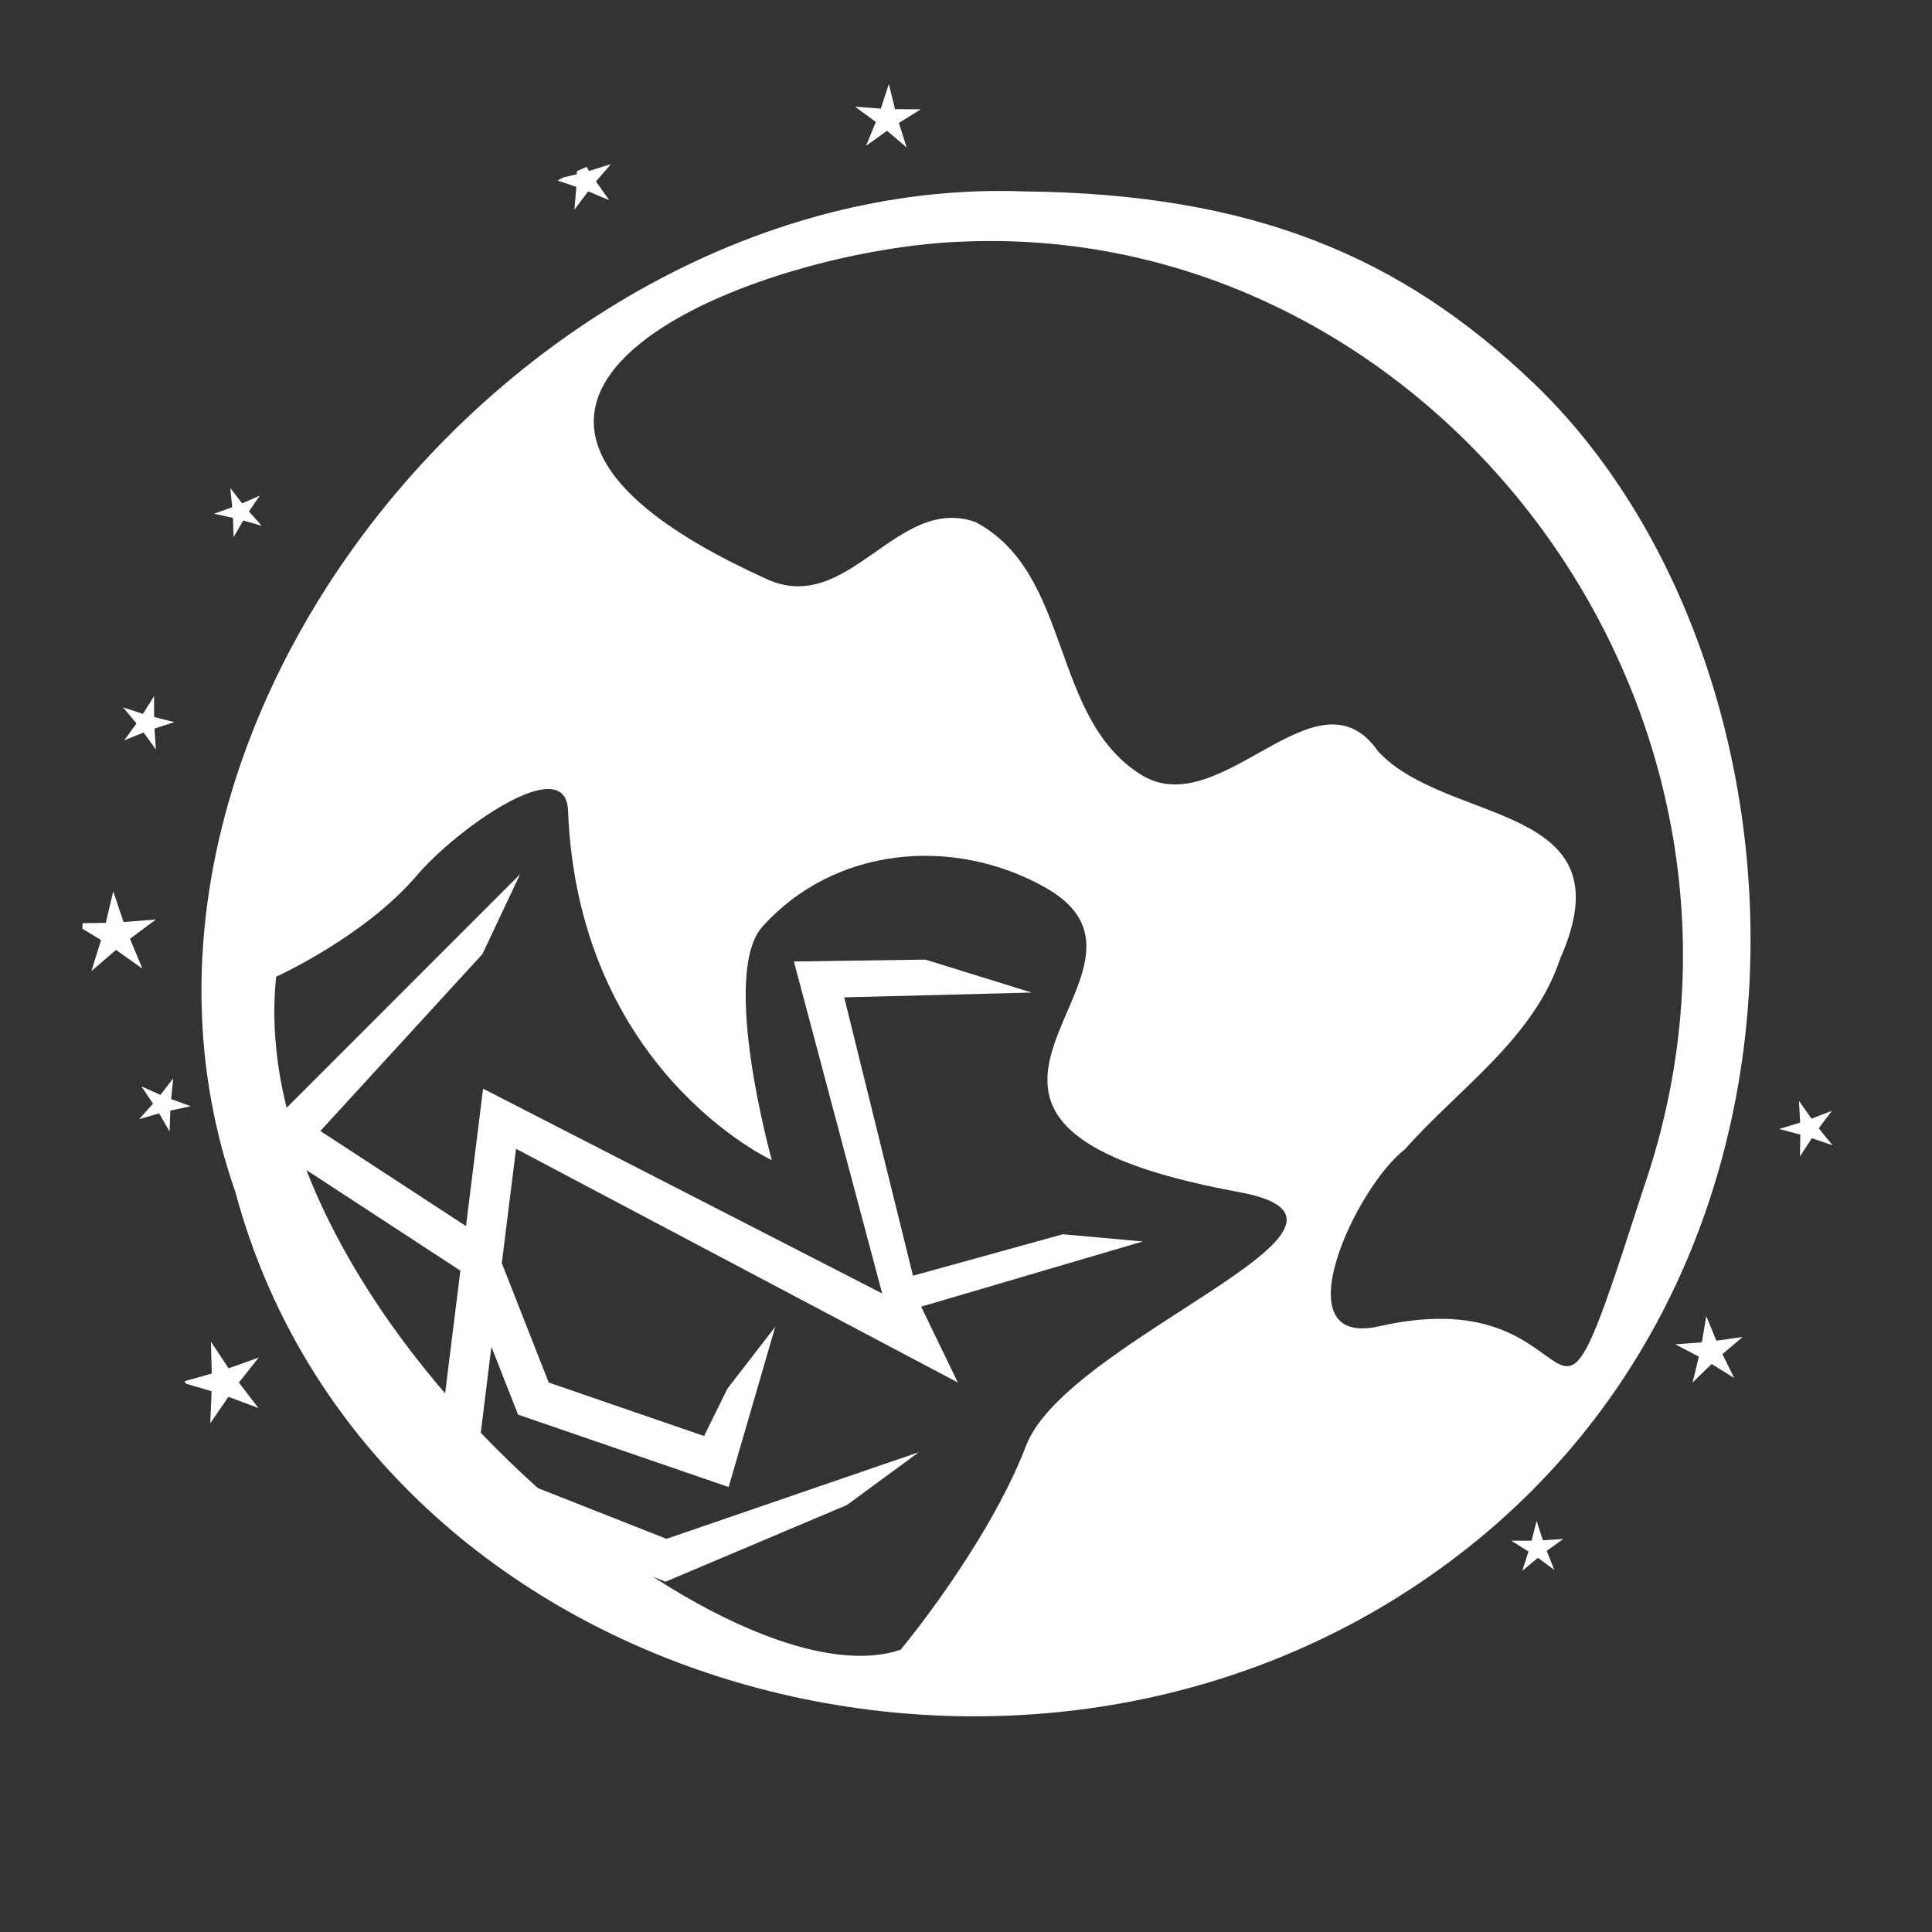 <?xml version="1.0" encoding="UTF-8"?>
<svg version="1.1" viewBox="0 0 48 48" xmlns="http://www.w3.org/2000/svg">
    <rect x="0" y="0" width="48" height="48" fill="#333333" stroke="none"/>
    <path d="m22.086 2.098-0.006 0.002-0.197 0.598-0.639-0.047 0.516 0.379-0.244 0.594 0.521-0.375 0.488 0.414-0.193-0.609 0.545-0.338-0.641-0.004zm-6.908 1.98-0.543 0.17-0.062-0.102c-0.08 0.035-0.16 0.071-0.24 0.107v0.076l-0.342 0.08c-0.045 0.026-0.09 0.052-0.135 0.078l0.463 0.156-0.047 0.566 0.34-0.455 0.525 0.219-0.33-0.465zm-9.457 8.047 0.049 0.477-0.451 0.162 0.469 0.102 0.016 0.479 0.24-0.414 0.459 0.133-0.318-0.355 0.27-0.396-0.439 0.193zm-1.893 5.17-0.277 0.441-0.494-0.162 0.334 0.4-0.305 0.42 0.482-0.195 0.305 0.422-0.035-0.52 0.494-0.16-0.504-0.127zm-1.014 4.85-0.186 0.783-0.576 0.008c-0.002 0.046-0.004 0.091-0.006 0.137l0.465 0.283-0.24 0.77 0.611-0.525 0.656 0.465-0.309-0.742 0.645-0.48-0.803 0.064zm1.49 4.646-0.318 0.41-0.475-0.211 0.291 0.43-0.346 0.385 0.498-0.143 0.258 0.449 0.02-0.52 0.506-0.107-0.486-0.178zm40.391 0.559 0.029 0.541-0.52 0.158 0.525 0.141-0.01 0.543 0.295-0.455 0.514 0.176-0.342-0.422 0.326-0.434-0.506 0.195zm-2.303 5.348-0.111 0.652-0.658 0.049 0.584 0.307-0.156 0.643 0.473-0.461 0.562 0.348-0.293-0.594 0.504-0.426-0.654 0.094zm-37.152 0.633 0.021 0.795-0.676 0.189c0.012 0.021 0.023 0.042 0.035 0.062l0.637 0.188-0.033 0.795 0.451-0.656 0.744 0.277-0.484-0.631 0.494-0.623-0.75 0.268zm32.936 4.455-0.123 0.492h-0.506l0.428 0.27-0.156 0.48 0.389-0.324 0.408 0.299-0.188-0.471 0.41-0.297-0.506 0.033z" fill="#fff"/>
    <path d="m25.465 4.756c-12.321-0.468-23.69 13.238-19.617 24.859 3.197 11.901 18.432 16.606 28.88 10.066 11.536-7.221 10.624-23.209 3.386-30.151-3.306-3.171-7.008-4.713-12.649-4.774zm-1.465 1.244c11.663-0.445 20.932 11.714 16.822 23.552-2.647 8.233-0.905 2.115-6.552 3.398-2.467 0.56-0.58-3.467 0.631-4.392 1.343-1.519 3.206-2.752 3.864-4.747 1.73-3.9-2.827-3.297-4.526-5.145-1.516-2.171-3.864 1.749-5.841 0.611-2.331-1.399-1.732-5.024-4.167-6.309-1.957-0.686-3.148 2.353-5.184 1.418-9.992-4.525-0.09-8.246 4.954-8.386zm-13.64 15.746c0.957-1.127 3.694-3.091 3.752-1.613 0.253 6.473 5.064 8.691 5.064 8.691s-1.291-4.621-0.234-5.801c1.766-1.97 4.705-2.272 7.015-0.98 3.786 2.117-4.784 5.809 4.824 7.574 4.262 0.783-4.255 3.621-5.284 6.292-0.957 2.487-3.12 5.077-3.12 5.077-4.392 1.507-16.384-8.422-15.516-16.72 0 0 2.203-0.995 3.499-2.52z" fill="#fff" stroke-width=".864"/>
    <path d="m12.922 21.719-6.543 6.545 5.059 3.305-0.678 5.451 5.775 2.277 4.508-1.906 1.787-1.313-6.271 2.154-4.711-1.859 0.361-2.912 0.662 1.685 5.232 1.799 1.158-3.982-1.187 1.535-0.582 1.179-3.859-1.328-1.166-2.967 0.354-2.84 10.976 5.806-0.911-1.884 5.504-1.62-1.984-0.179-3.723 1.03-1.709-6.916 4.657-0.119-2.641-0.819-3.266 0.047 2.193 8.247-9.915-5.087-0.424 3.414-3.619-2.363 4.026-4.394z" color="#000000" color-rendering="auto" dominant-baseline="auto" fill="#fff" image-rendering="auto" shape-rendering="auto" solid-color="#000000" style="font-feature-settings:normal;font-variant-alternates:normal;font-variant-caps:normal;font-variant-ligatures:normal;font-variant-numeric:normal;font-variant-position:normal;isolation:auto;mix-blend-mode:normal;shape-padding:0;text-decoration-color:#000000;text-decoration-line:none;text-decoration-style:solid;text-indent:0;text-orientation:mixed;text-transform:none;white-space:normal"/>
</svg>
